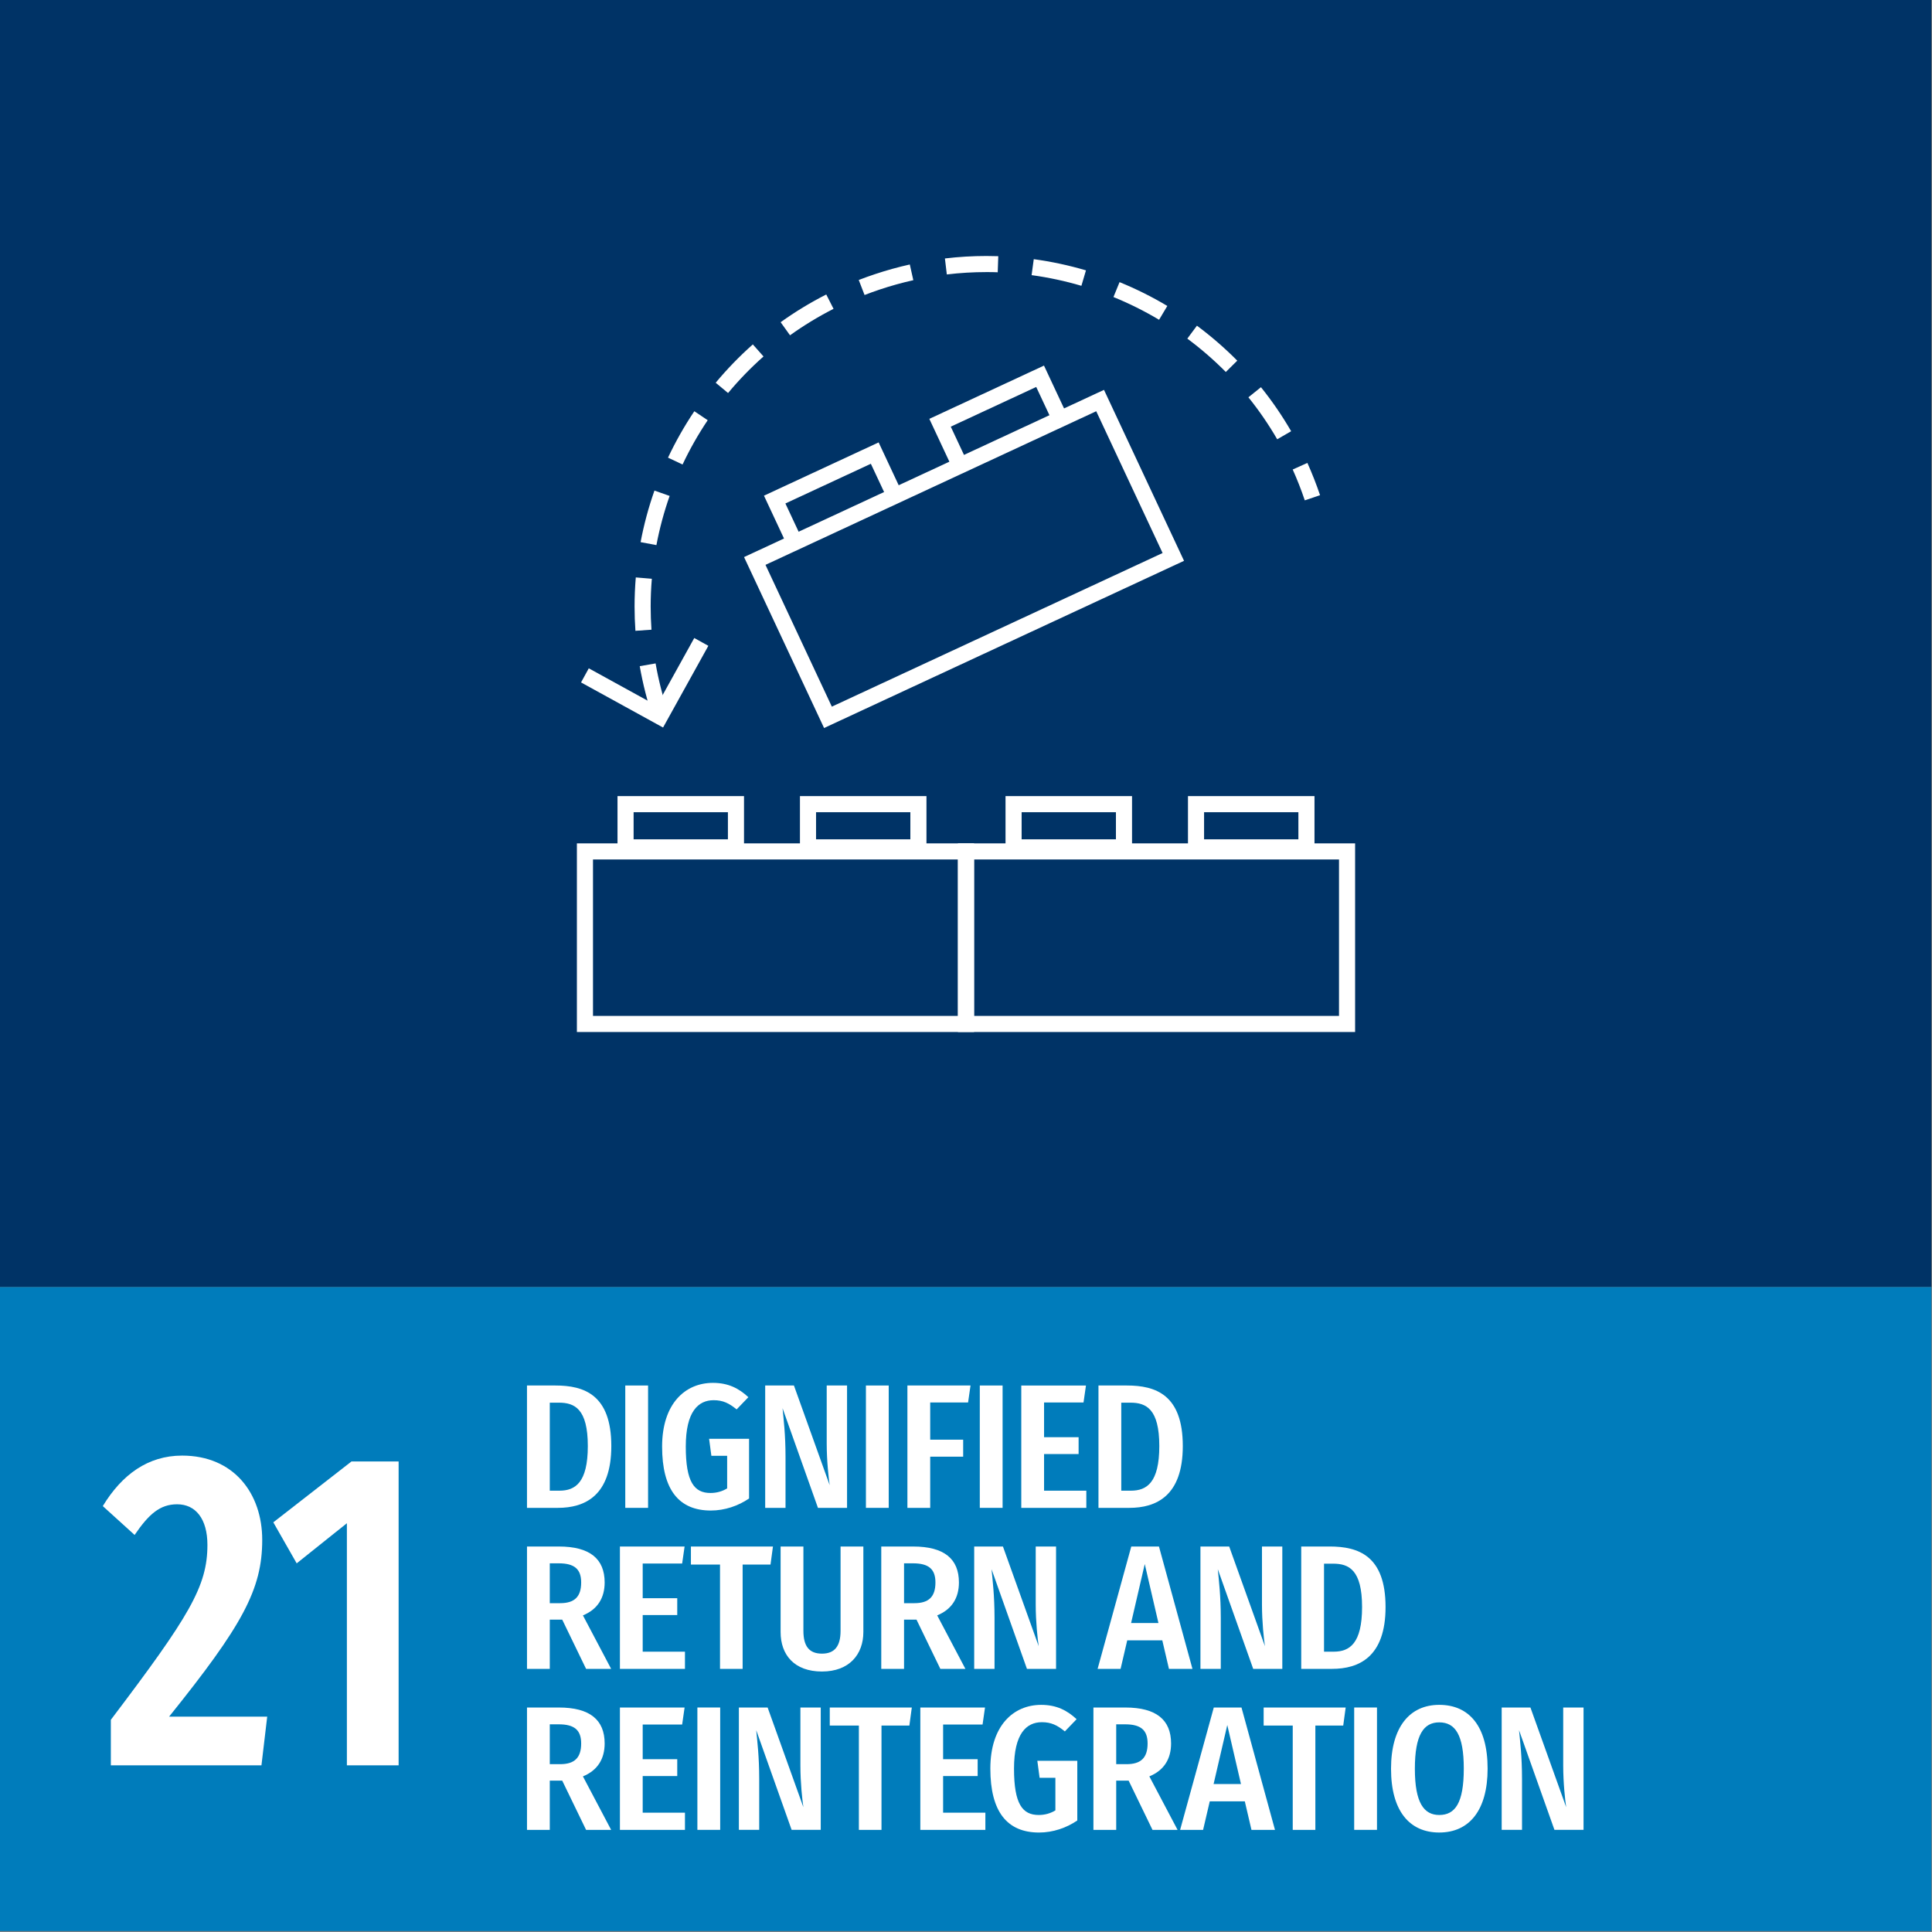 <?xml version="1.0" encoding="UTF-8" standalone="no"?>
<!DOCTYPE svg PUBLIC "-//W3C//DTD SVG 1.1//EN" "http://www.w3.org/Graphics/SVG/1.1/DTD/svg11.dtd">
<svg xmlns="http://www.w3.org/2000/svg" xmlns:xlink="http://www.w3.org/1999/xlink" version="1.1" width="150pt" height="150pt" viewBox="0 0 150 150">
<rect x="0" y="0" width="150" height="150" fill="#808080" stroke="none"/>
<g enable-background="new">
<g id="Layer-1" data-name="21">
<path transform="matrix(1,0,0,-1,0,150)" d="M 0 50.073 L 149.95 50.073 L 149.95 150 L 0 150 Z " fill="#003366"/>
<path transform="matrix(1,0,0,-1,0,150)" d="M 0 .073 L 149.95 .073 L 149.95 50.073 L 0 50.073 Z " fill="#007cbb"/>
<clipPath id="cp0">
<path transform="matrix(1,0,0,-1,0,150)" d="M 0 150 L 150 150 L 150 0 L 0 0 Z "/>
</clipPath>
<g clip-path="url(#cp0)">
<path transform="matrix(1,0,0,-1,20.359,119.558)" d="M 0 0 C 0 -3.851 -1.547 -6.65 -7.23 -13.722 L .387 -13.722 L -.06 -17.502 L -11.753 -17.502 L -11.753 -13.967 C -5.653 -5.916 -4.255 -3.605 -4.255 -.385 C -4.255 1.646 -5.178 2.766 -6.605 2.766 C -7.944 2.766 -8.808 1.995 -9.908 .385 L -12.378 2.625 C -10.891 5.075 -8.867 6.546 -6.219 6.546 C -2.202 6.546 0 3.605 0 0 " fill="#ffffff"/>
<path transform="matrix(1,0,0,-1,30.949,137.06)" d="M 0 0 L -4.017 0 L -4.017 18.797 L -7.914 15.682 L -9.729 18.867 L -3.659 23.593 L 0 23.593 Z " fill="#ffffff"/>
<path transform="matrix(1,0,0,-1,42.685,108.903)" d="M 0 0 L 0 -6.833 L .748 -6.833 C 1.974 -6.833 2.953 -6.215 2.953 -3.368 C 2.953 -.468 1.919 0 .708 0 Z M 4.777 -3.368 C 4.777 -7.246 2.708 -8.167 .626 -8.167 L -1.77 -8.167 L -1.77 1.333 L .436 1.333 C 2.668 1.333 4.777 .618 4.777 -3.368 " fill="#ffffff"/>
<path transform="matrix(1,0,0,-1,0,150)" d="M 50.316 32.93 L 48.546 32.93 L 48.546 42.43 L 50.316 42.43 Z " fill="#ffffff"/>
<path transform="matrix(1,0,0,-1,58.103,108.478)" d="M 0 0 L -.912 -.948 C -1.498 -.468 -1.974 -.233 -2.695 -.233 C -3.894 -.233 -4.859 -1.113 -4.859 -3.836 C -4.859 -6.585 -4.206 -7.437 -2.94 -7.437 C -2.464 -7.437 -2.028 -7.313 -1.647 -7.08 L -1.647 -4.551 L -2.872 -4.551 L -3.049 -3.23 L .054 -3.23 L .054 -7.864 C -.79 -8.441 -1.838 -8.799 -2.913 -8.799 C -5.391 -8.799 -6.697 -7.19 -6.697 -3.836 C -6.697 -.509 -4.914 1.113 -2.75 1.113 C -1.565 1.113 -.735 .687 0 0 " fill="#ffffff"/>
<path transform="matrix(1,0,0,-1,65.765,117.07)" d="M 0 0 L -2.259 0 L -5.009 7.74 C -4.927 6.888 -4.777 5.692 -4.777 3.946 L -4.777 0 L -6.356 0 L -6.356 9.5 L -4.124 9.5 L -1.348 1.76 C -1.429 2.296 -1.579 3.644 -1.579 4.991 L -1.579 9.5 L 0 9.5 Z " fill="#ffffff"/>
<path transform="matrix(1,0,0,-1,0,150)" d="M 69 32.93 L 67.23 32.93 L 67.23 42.43 L 69 42.43 Z " fill="#ffffff"/>
<path transform="matrix(1,0,0,-1,70.451,107.57)" d="M 0 0 L 4.9 0 L 4.71 -1.319 L 1.77 -1.319 L 1.77 -4.207 L 4.329 -4.207 L 4.329 -5.526 L 1.77 -5.526 L 1.77 -9.5 L 0 -9.5 Z " fill="#ffffff"/>
<path transform="matrix(1,0,0,-1,0,150)" d="M 77.841 32.93 L 76.071 32.93 L 76.071 42.43 L 77.841 42.43 Z " fill="#ffffff"/>
<path transform="matrix(1,0,0,-1,84.124,108.89)" d="M 0 0 L -3.063 0 L -3.063 -2.695 L -.381 -2.695 L -.381 -4.001 L -3.063 -4.001 L -3.063 -6.847 L .218 -6.847 L .218 -8.181 L -4.832 -8.181 L -4.832 1.319 L .19 1.319 Z " fill="#ffffff"/>
<path transform="matrix(1,0,0,-1,87.055,108.903)" d="M 0 0 L 0 -6.833 L .748 -6.833 C 1.974 -6.833 2.953 -6.215 2.953 -3.368 C 2.953 -.468 1.919 0 .708 0 Z M 4.777 -3.368 C 4.777 -7.246 2.708 -8.167 .626 -8.167 L -1.77 -8.167 L -1.77 1.333 L .436 1.333 C 2.668 1.333 4.777 .618 4.777 -3.368 " fill="#ffffff"/>
<path transform="matrix(1,0,0,-1,43.488,124.47)" d="M 0 0 C 1.116 0 1.634 .495 1.634 1.608 C 1.634 2.64 1.116 3.094 -.108 3.094 L -.803 3.094 L -.803 0 Z M .163 -1.278 L -.803 -1.278 L -.803 -5.101 L -2.572 -5.101 L -2.572 4.399 L -.095 4.399 C 2.313 4.399 3.457 3.438 3.457 1.608 C 3.457 .413 2.913 -.48 1.77 -.948 L 3.961 -5.101 L 2.015 -5.101 Z " fill="#ffffff"/>
<path transform="matrix(1,0,0,-1,52.962,121.39)" d="M 0 0 L -3.063 0 L -3.063 -2.695 L -.381 -2.695 L -.381 -4.001 L -3.063 -4.001 L -3.063 -6.847 L .218 -6.847 L .218 -8.181 L -4.832 -8.181 L -4.832 1.319 L .19 1.319 Z " fill="#ffffff"/>
<path transform="matrix(1,0,0,-1,59.822,121.473)" d="M 0 0 L -2.164 0 L -2.164 -8.098 L -3.92 -8.098 L -3.92 0 L -6.179 0 L -6.179 1.402 L .19 1.402 Z " fill="#ffffff"/>
<path transform="matrix(1,0,0,-1,67.031,126.71)" d="M 0 0 C 0 -1.732 -1.089 -3.066 -3.213 -3.066 C -5.363 -3.066 -6.425 -1.774 -6.425 0 L -6.425 6.64 L -4.655 6.64 L -4.655 .096 C -4.655 -1.087 -4.22 -1.678 -3.213 -1.678 C -2.219 -1.678 -1.77 -1.087 -1.77 .096 L -1.77 6.64 L 0 6.64 Z " fill="#ffffff"/>
<path transform="matrix(1,0,0,-1,70.994,124.47)" d="M 0 0 C 1.115 0 1.633 .495 1.633 1.608 C 1.633 2.64 1.115 3.094 -.109 3.094 L -.804 3.094 L -.804 0 Z M .163 -1.278 L -.804 -1.278 L -.804 -5.101 L -2.573 -5.101 L -2.573 4.399 L -.096 4.399 C 2.313 4.399 3.457 3.438 3.457 1.608 C 3.457 .413 2.912 -.48 1.769 -.948 L 3.96 -5.101 L 2.014 -5.101 Z " fill="#ffffff"/>
<path transform="matrix(1,0,0,-1,81.992,129.57)" d="M 0 0 L -2.26 0 L -5.009 7.74 C -4.928 6.888 -4.777 5.692 -4.777 3.946 L -4.777 0 L -6.356 0 L -6.356 9.5 L -4.124 9.5 L -1.348 1.76 C -1.43 2.296 -1.579 3.644 -1.579 4.991 L -1.579 9.5 L 0 9.5 Z " fill="#ffffff"/>
<path transform="matrix(1,0,0,-1,89.941,126.01)" d="M 0 0 L -1.062 4.579 L -2.123 0 Z M .3 -1.347 L -2.423 -1.347 L -2.939 -3.561 L -4.723 -3.561 L -2.109 5.939 L .041 5.939 L 2.641 -3.561 L .816 -3.561 Z " fill="#ffffff"/>
<path transform="matrix(1,0,0,-1,99.558,129.57)" d="M 0 0 L -2.26 0 L -5.009 7.74 C -4.928 6.888 -4.777 5.692 -4.777 3.946 L -4.777 0 L -6.356 0 L -6.356 9.5 L -4.124 9.5 L -1.348 1.76 C -1.43 2.296 -1.579 3.644 -1.579 4.991 L -1.579 9.5 L 0 9.5 Z " fill="#ffffff"/>
<path transform="matrix(1,0,0,-1,102.797,121.403)" d="M 0 0 L 0 -6.833 L .749 -6.833 C 1.974 -6.833 2.954 -6.215 2.954 -3.368 C 2.954 -.468 1.919 0 .708 0 Z M 4.777 -3.368 C 4.777 -7.246 2.709 -8.167 .626 -8.167 L -1.77 -8.167 L -1.77 1.333 L .436 1.333 C 2.668 1.333 4.777 .618 4.777 -3.368 " fill="#ffffff"/>
<path transform="matrix(1,0,0,-1,43.488,136.97)" d="M 0 0 C 1.116 0 1.634 .495 1.634 1.608 C 1.634 2.64 1.116 3.094 -.108 3.094 L -.803 3.094 L -.803 0 Z M .163 -1.278 L -.803 -1.278 L -.803 -5.101 L -2.572 -5.101 L -2.572 4.399 L -.095 4.399 C 2.313 4.399 3.457 3.438 3.457 1.608 C 3.457 .413 2.913 -.48 1.77 -.948 L 3.961 -5.101 L 2.015 -5.101 Z " fill="#ffffff"/>
<path transform="matrix(1,0,0,-1,52.962,133.89)" d="M 0 0 L -3.063 0 L -3.063 -2.695 L -.381 -2.695 L -.381 -4.001 L -3.063 -4.001 L -3.063 -6.847 L .218 -6.847 L .218 -8.181 L -4.832 -8.181 L -4.832 1.319 L .19 1.319 Z " fill="#ffffff"/>
<path transform="matrix(1,0,0,-1,0,150)" d="M 55.915 7.93 L 54.145 7.93 L 54.145 17.43 L 55.915 17.43 Z " fill="#ffffff"/>
<path transform="matrix(1,0,0,-1,63.722,142.07)" d="M 0 0 L -2.26 0 L -5.009 7.74 C -4.928 6.888 -4.777 5.692 -4.777 3.946 L -4.777 0 L -6.356 0 L -6.356 9.5 L -4.124 9.5 L -1.348 1.76 C -1.43 2.296 -1.579 3.644 -1.579 4.991 L -1.579 9.5 L 0 9.5 Z " fill="#ffffff"/>
<path transform="matrix(1,0,0,-1,70.603,133.973)" d="M 0 0 L -2.164 0 L -2.164 -8.098 L -3.92 -8.098 L -3.92 0 L -6.18 0 L -6.18 1.402 L .19 1.402 Z " fill="#ffffff"/>
<path transform="matrix(1,0,0,-1,76.286,133.89)" d="M 0 0 L -3.063 0 L -3.063 -2.695 L -.381 -2.695 L -.381 -4.001 L -3.063 -4.001 L -3.063 -6.847 L .218 -6.847 L .218 -8.181 L -4.832 -8.181 L -4.832 1.319 L .19 1.319 Z " fill="#ffffff"/>
<path transform="matrix(1,0,0,-1,83.587,133.478)" d="M 0 0 L -.912 -.948 C -1.498 -.468 -1.974 -.233 -2.695 -.233 C -3.894 -.233 -4.859 -1.113 -4.859 -3.836 C -4.859 -6.585 -4.206 -7.437 -2.94 -7.437 C -2.464 -7.437 -2.028 -7.313 -1.647 -7.08 L -1.647 -4.551 L -2.872 -4.551 L -3.049 -3.23 L .054 -3.23 L .054 -7.864 C -.79 -8.441 -1.838 -8.799 -2.913 -8.799 C -5.391 -8.799 -6.697 -7.19 -6.697 -3.836 C -6.697 -.509 -4.914 1.113 -2.75 1.113 C -1.565 1.113 -.735 .687 0 0 " fill="#ffffff"/>
<path transform="matrix(1,0,0,-1,87.465,136.97)" d="M 0 0 C 1.116 0 1.634 .495 1.634 1.608 C 1.634 2.64 1.116 3.094 -.108 3.094 L -.803 3.094 L -.803 0 Z M .163 -1.278 L -.803 -1.278 L -.803 -5.101 L -2.572 -5.101 L -2.572 4.399 L -.095 4.399 C 2.313 4.399 3.457 3.438 3.457 1.608 C 3.457 .413 2.913 -.48 1.77 -.948 L 3.961 -5.101 L 2.015 -5.101 Z " fill="#ffffff"/>
<path transform="matrix(1,0,0,-1,96.348,138.51)" d="M 0 0 L -1.062 4.579 L -2.124 0 Z M .299 -1.347 L -2.423 -1.347 L -2.94 -3.561 L -4.724 -3.561 L -2.11 5.939 L .041 5.939 L 2.641 -3.561 L .816 -3.561 Z " fill="#ffffff"/>
<path transform="matrix(1,0,0,-1,104.288,133.973)" d="M 0 0 L -2.164 0 L -2.164 -8.098 L -3.92 -8.098 L -3.92 0 L -6.179 0 L -6.179 1.402 L .19 1.402 Z " fill="#ffffff"/>
<path transform="matrix(1,0,0,-1,0,150)" d="M 106.909 7.93 L 105.139 7.93 L 105.139 17.43 L 106.909 17.43 Z " fill="#ffffff"/>
<path transform="matrix(1,0,0,-1,109.85,137.327)" d="M 0 0 C 0 -2.653 .708 -3.588 1.893 -3.588 C 3.131 -3.588 3.798 -2.653 3.798 .014 C 3.798 2.64 3.131 3.603 1.893 3.603 C .681 3.603 0 2.64 0 0 M 5.648 .014 C 5.648 -3.23 4.22 -4.949 1.893 -4.949 C -.408 -4.949 -1.851 -3.285 -1.851 0 C -1.851 3.231 -.408 4.963 1.893 4.963 C 4.206 4.963 5.648 3.313 5.648 .014 " fill="#ffffff"/>
<path transform="matrix(1,0,0,-1,122.946,142.07)" d="M 0 0 L -2.259 0 L -5.009 7.74 C -4.927 6.888 -4.777 5.692 -4.777 3.946 L -4.777 0 L -6.356 0 L -6.356 9.5 L -4.124 9.5 L -1.348 1.76 C -1.429 2.296 -1.579 3.644 -1.579 4.991 L -1.579 9.5 L 0 9.5 Z " fill="#ffffff"/>
<path transform="matrix(1,0,0,-1,0,150)" d="M 46.04 71.125 L 74.375 71.125 L 74.375 83.271 L 46.04 83.271 Z M 75.625 69.875 L 44.79 69.875 L 44.79 84.521 L 75.625 84.521 Z " fill="#ffffff"/>
<path transform="matrix(1,0,0,-1,0,150)" d="M 75.625 71.125 L 103.96 71.125 L 103.96 83.271 L 75.625 83.271 Z M 105.21 69.875 L 74.375 69.875 L 74.375 84.521 L 105.21 84.521 Z " fill="#ffffff"/>
<path transform="matrix(1,0,0,-1,0,150)" d="M 93.484 84.835 L 100.807 84.835 L 100.807 86.941 L 93.484 86.941 Z M 102.057 83.585 L 92.234 83.585 L 92.234 88.191 L 102.057 88.191 Z " fill="#ffffff"/>
<path transform="matrix(1,0,0,-1,0,150)" d="M 79.319 84.835 L 86.641 84.835 L 86.641 86.941 L 79.319 86.941 Z M 87.891 83.585 L 78.069 83.585 L 78.069 88.191 L 87.891 88.191 Z " fill="#ffffff"/>
<path transform="matrix(1,0,0,-1,0,150)" d="M 63.358 84.835 L 70.68 84.835 L 70.68 86.941 L 63.358 86.941 Z M 71.93 83.585 L 62.108 83.585 L 62.108 88.191 L 71.93 88.191 Z " fill="#ffffff"/>
<path transform="matrix(1,0,0,-1,0,150)" d="M 49.193 84.835 L 56.515 84.835 L 56.515 86.941 L 49.193 86.941 Z M 57.765 83.585 L 47.943 83.585 L 47.943 88.191 L 57.765 88.191 Z " fill="#ffffff"/>
<path transform="matrix(1,0,0,-1,59.432,43.856)" d="M 0 0 L 5.152 -11.008 L 30.832 .919 L 25.679 11.928 Z M 4.549 -12.667 L -1.664 .605 L 26.282 13.587 L 32.496 .314 Z " fill="#ffffff"/>
<path transform="matrix(1,0,0,-1,73.842,36.129)" d="M 0 0 L -1.689 3.609 L 7.213 7.745 L 8.901 4.139 L 7.769 3.609 L 6.609 6.085 L -.025 3.003 L 1.133 .53 Z " fill="#ffffff"/>
<path transform="matrix(1,0,0,-1,61.003,42.093)" d="M 0 0 L -1.689 3.609 L 7.214 7.745 L 8.902 4.139 L 7.77 3.609 L 6.61 6.086 L -.025 3.004 L 1.133 .53 Z " fill="#ffffff"/>
<path transform="matrix(1,0,0,-1,51.48,56.485)" d="M 0 0 L -6.368 3.501 L -5.767 4.597 L -.49 1.695 L 2.422 6.95 L 3.516 6.344 Z " fill="#ffffff"/>
<path transform="matrix(1,0,0,-1,73.511,21.308)" d="M 0 0 L -.148 1.241 C .919 1.369 2.001 1.433 3.069 1.433 C 3.353 1.427 3.688 1.428 3.995 1.417 L 3.952 .168 C 3.659 .178 3.411 .187 3.069 .183 C 2.051 .183 1.018 .122 0 0 M 10.449 -.882 C 9.187 -.509 7.885 -.231 6.582 -.054 L 6.75 1.185 C 8.115 1 9.479 .708 10.803 .317 Z M -6.387 -1.596 L -6.838 -.43 C -6.432 -.272 -6.019 -.124 -5.599 .016 C -4.705 .315 -3.788 .57 -2.874 .774 L -2.601 -.446 C -3.474 -.641 -4.35 -.884 -5.203 -1.169 C -5.604 -1.303 -5.998 -1.445 -6.387 -1.596 M 16.479 -3.519 C 15.351 -2.845 14.159 -2.251 12.938 -1.754 L 13.411 -.597 C 14.689 -1.118 15.938 -1.74 17.119 -2.446 Z M -12.174 -4.724 L -12.902 -3.708 C -11.784 -2.905 -10.592 -2.181 -9.361 -1.556 L -8.795 -2.67 C -9.97 -3.267 -11.106 -3.958 -12.174 -4.724 M 21.661 -7.573 C 20.736 -6.639 19.73 -5.767 18.673 -4.982 L 19.419 -3.978 C 20.526 -4.801 21.58 -5.714 22.55 -6.693 Z M -16.984 -9.207 L -17.945 -8.408 C -17.064 -7.348 -16.094 -6.347 -15.061 -5.432 L -14.232 -6.368 C -15.218 -7.241 -16.144 -8.196 -16.984 -9.207 M 25.651 -12.798 C 24.991 -11.658 24.239 -10.562 23.415 -9.538 L 24.39 -8.754 C 25.253 -9.827 26.042 -10.977 26.733 -12.172 Z M -20.517 -14.756 L -21.647 -14.224 C -21.06 -12.977 -20.372 -11.764 -19.603 -10.62 L -18.565 -11.317 C -19.3 -12.409 -19.956 -13.566 -20.517 -14.756 M 27.792 -17.539 C 27.52 -16.729 27.204 -15.923 26.854 -15.145 L 27.994 -14.632 C 28.36 -15.448 28.691 -16.291 28.978 -17.139 Z M -22.547 -21.014 L -23.775 -20.783 C -23.521 -19.43 -23.158 -18.083 -22.699 -16.78 L -21.52 -17.196 C -21.958 -18.439 -22.304 -19.724 -22.547 -21.014 M -24.177 -27.669 C -24.221 -27.038 -24.243 -26.409 -24.243 -25.782 C -24.243 -25.032 -24.211 -24.272 -24.148 -23.523 L -22.902 -23.628 C -22.963 -24.342 -22.993 -25.067 -22.993 -25.782 C -22.993 -26.38 -22.973 -26.98 -22.931 -27.582 Z M -22.821 -34.431 C -23.262 -33.119 -23.605 -31.767 -23.842 -30.414 L -22.611 -30.199 C -22.385 -31.49 -22.057 -32.78 -21.636 -34.033 Z " fill="#ffffff"/>
</g>
</g>
</g>
</svg>
